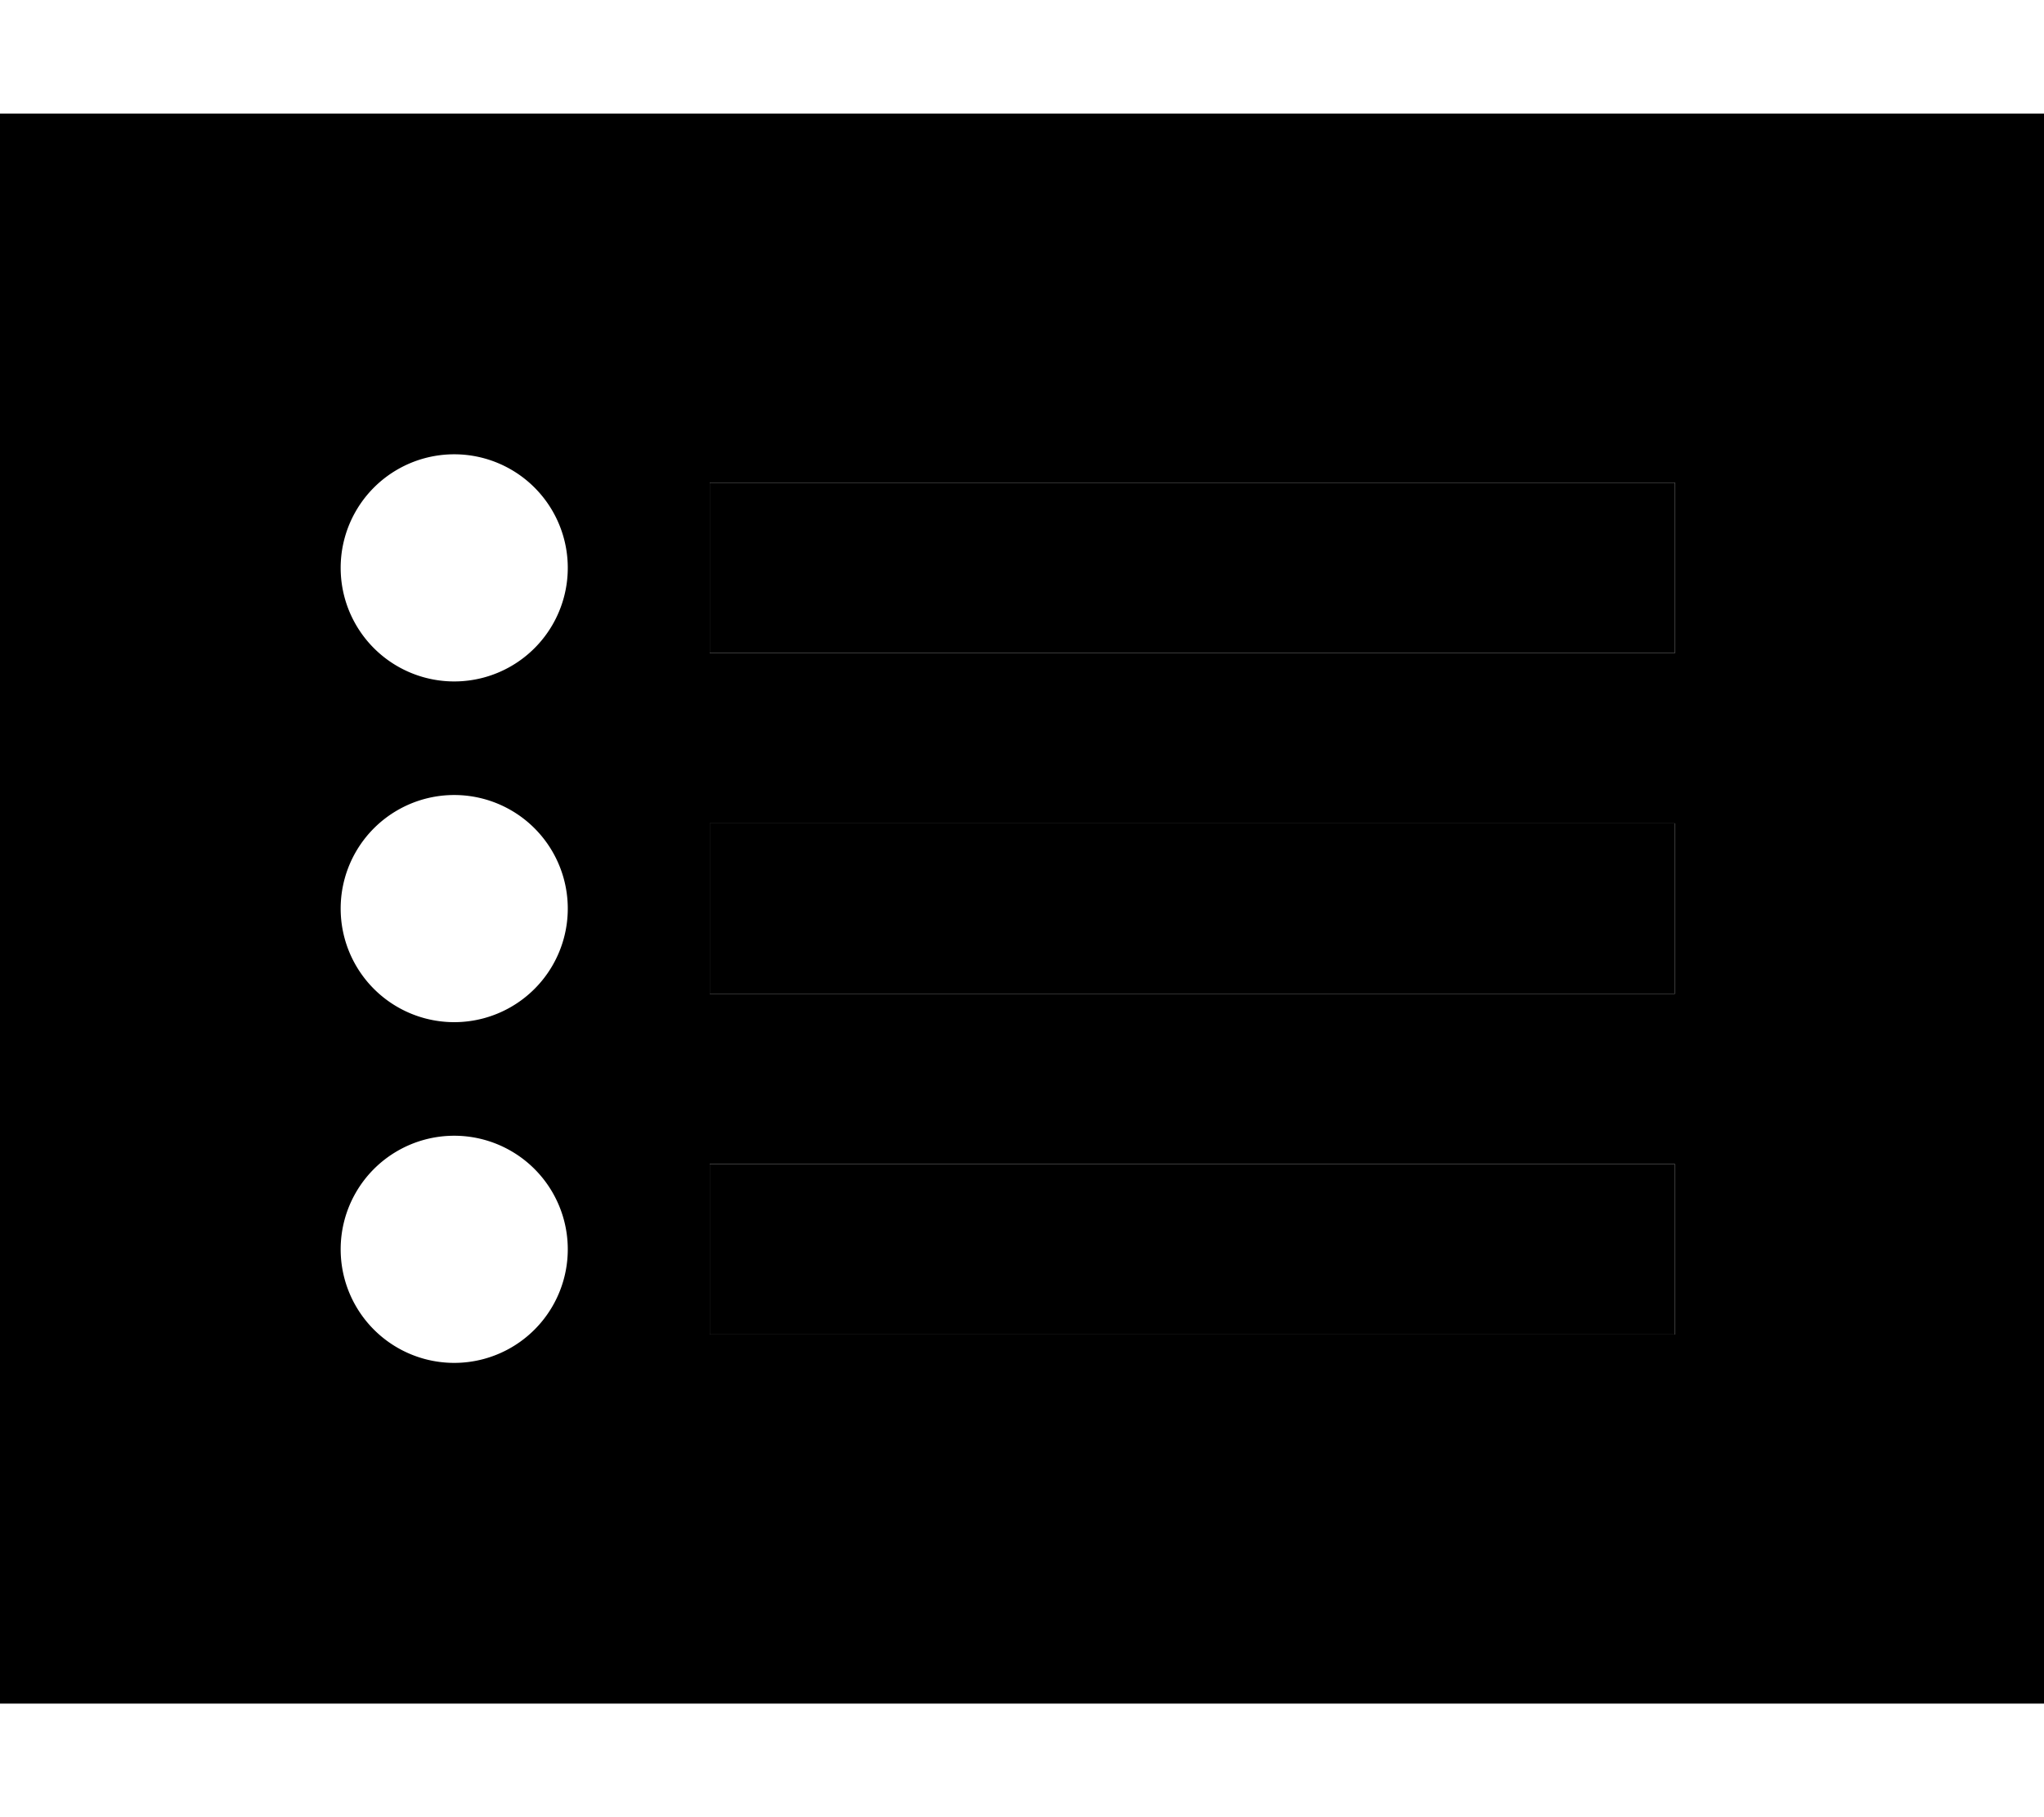 <svg xmlns="http://www.w3.org/2000/svg" viewBox="0 0 576 512"><path class="pr-icon-duotone-secondary" d="M0 32l576 0 0 448L0 480 0 32zM96 160a32 32 0 1 0 64 0 32 32 0 1 0 -64 0zm0 96a32 32 0 1 0 64 0 32 32 0 1 0 -64 0zm0 96a32 32 0 1 0 64 0 32 32 0 1 0 -64 0zM200 136l0 48 24 0 224 0 24 0 0-48-24 0-224 0-24 0zm0 96l0 48 24 0 224 0 24 0 0-48-24 0-224 0-24 0zm0 96l0 48 24 0 224 0 24 0 0-48-24 0-224 0-24 0z"/><path class="pr-icon-duotone-primary" d="M200 136l24 0 224 0 24 0 0 48-24 0-224 0-24 0 0-48zm0 192l24 0 224 0 24 0 0 48-24 0-224 0-24 0 0-48zm24-96l224 0 24 0 0 48-24 0-224 0-24 0 0-48 24 0z"/></svg>